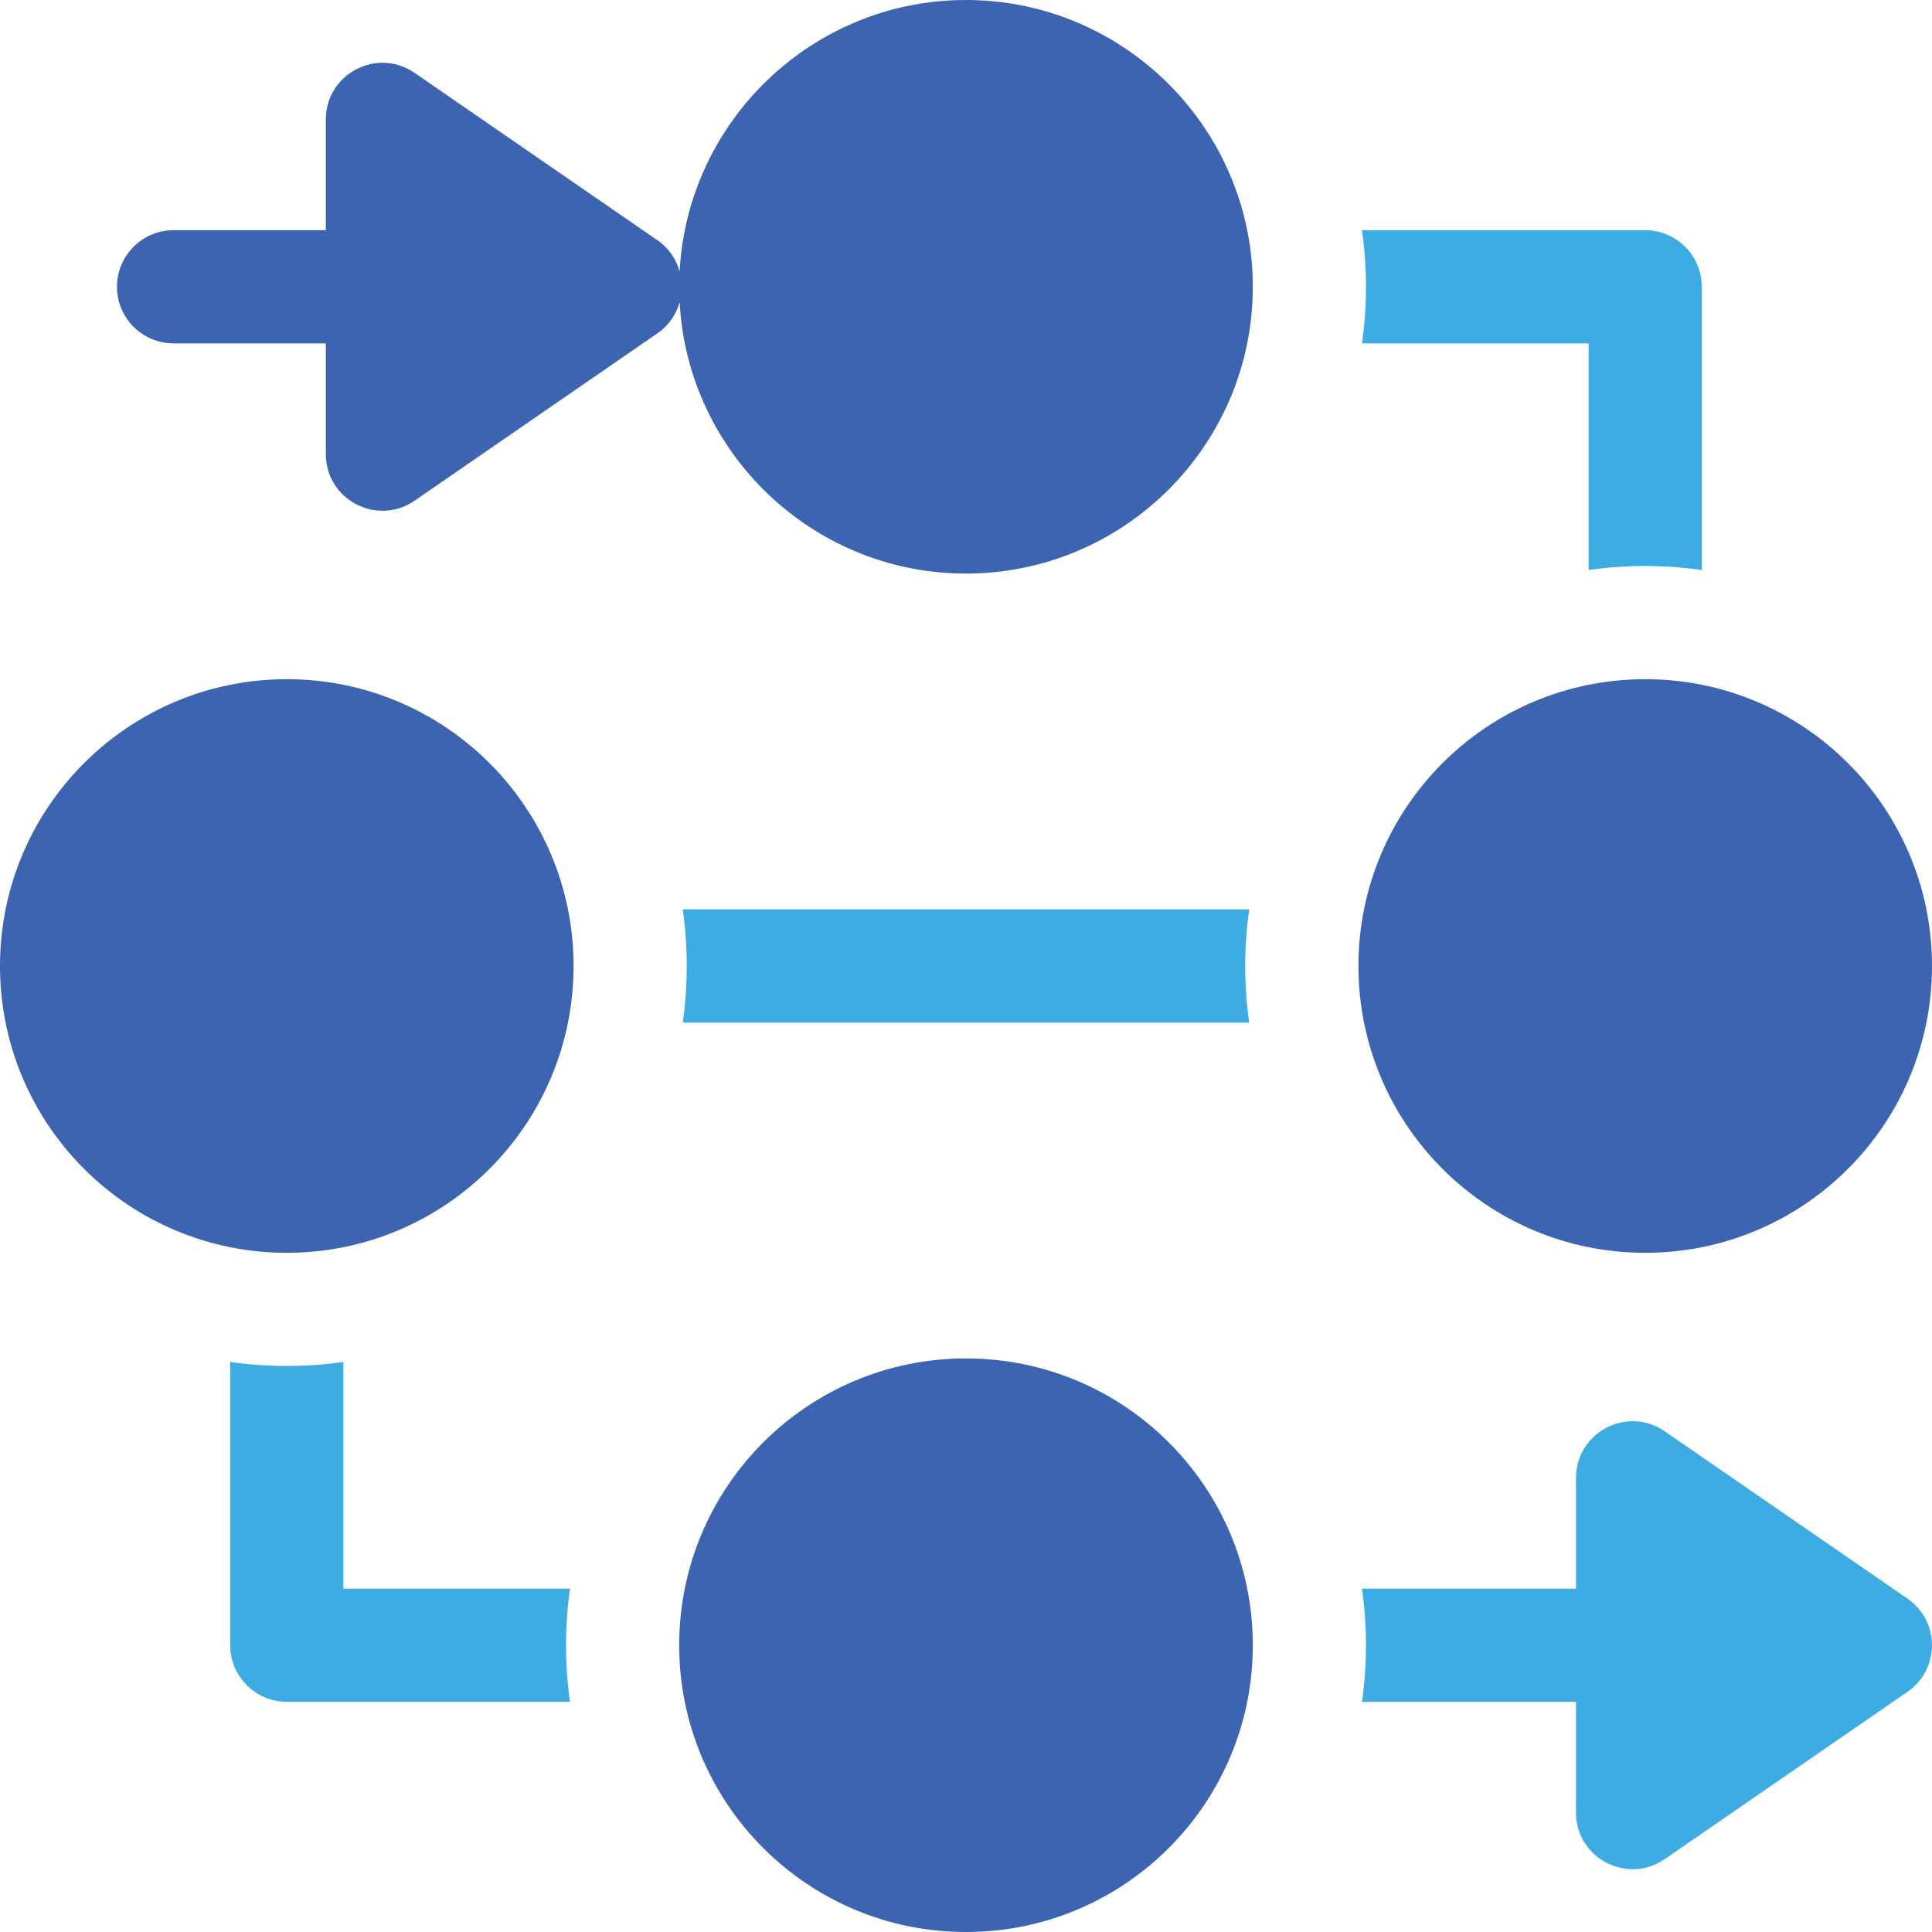 <svg width="40" height="40" viewBox="0 0 40 40" fill="none" xmlns="http://www.w3.org/2000/svg">
<path d="M32.89 7.109V11.802C33.676 11.689 34.473 11.693 35.234 11.802V5.938C35.234 5.291 34.709 4.766 34.062 4.766H28.198C28.31 5.551 28.307 6.349 28.198 7.109H32.89Z" fill="#3DACE3"/>
<path d="M25.864 21.172C25.751 20.387 25.755 19.589 25.864 18.828H14.136C14.248 19.613 14.244 20.411 14.136 21.172H25.864Z" fill="#3DACE3"/>
<path d="M39.493 33.098L34.466 29.633C33.687 29.096 32.629 29.658 32.629 30.598V32.891H28.198C28.31 33.676 28.307 34.474 28.198 35.234H32.629V37.527C32.629 38.475 33.695 39.025 34.466 38.492L39.493 35.027C40.167 34.562 40.169 33.564 39.493 33.098Z" fill="#3DACE3"/>
<path d="M7.109 32.891V28.198C6.32 28.311 5.522 28.306 4.766 28.198V34.062C4.766 34.709 5.291 35.234 5.938 35.234H11.802C11.689 34.449 11.693 33.651 11.802 32.891H7.109Z" fill="#3DACE3"/>
<path d="M20 0C16.833 0 14.237 2.493 14.071 5.62C14.001 5.369 13.849 5.137 13.61 4.973L8.583 1.508C7.806 0.973 6.746 1.53 6.746 2.473V4.766H3.594C2.947 4.766 2.422 5.29 2.422 5.938C2.422 6.585 2.947 7.109 3.594 7.109H6.746V9.402C6.746 10.352 7.813 10.898 8.583 10.367L13.61 6.902C13.849 6.738 14.001 6.506 14.071 6.255C14.237 9.382 16.832 11.875 20 11.875C23.274 11.875 25.938 9.211 25.938 5.938C25.938 2.664 23.274 0 20 0Z" fill="#3C64B1"/>
<path d="M20 40C23.279 40 25.938 37.342 25.938 34.062C25.938 30.783 23.279 28.125 20 28.125C16.721 28.125 14.062 30.783 14.062 34.062C14.062 37.342 16.721 40 20 40Z" fill="#3C64B1"/>
<path d="M34.062 25.938C37.342 25.938 40 23.279 40 20C40 16.721 37.342 14.062 34.062 14.062C30.783 14.062 28.125 16.721 28.125 20C28.125 23.279 30.783 25.938 34.062 25.938Z" fill="#3C64B1"/>
<path d="M5.938 25.938C9.217 25.938 11.875 23.279 11.875 20C11.875 16.721 9.217 14.062 5.938 14.062C2.658 14.062 0 16.721 0 20C0 23.279 2.658 25.938 5.938 25.938Z" fill="#3C64B1"/>
</svg>
